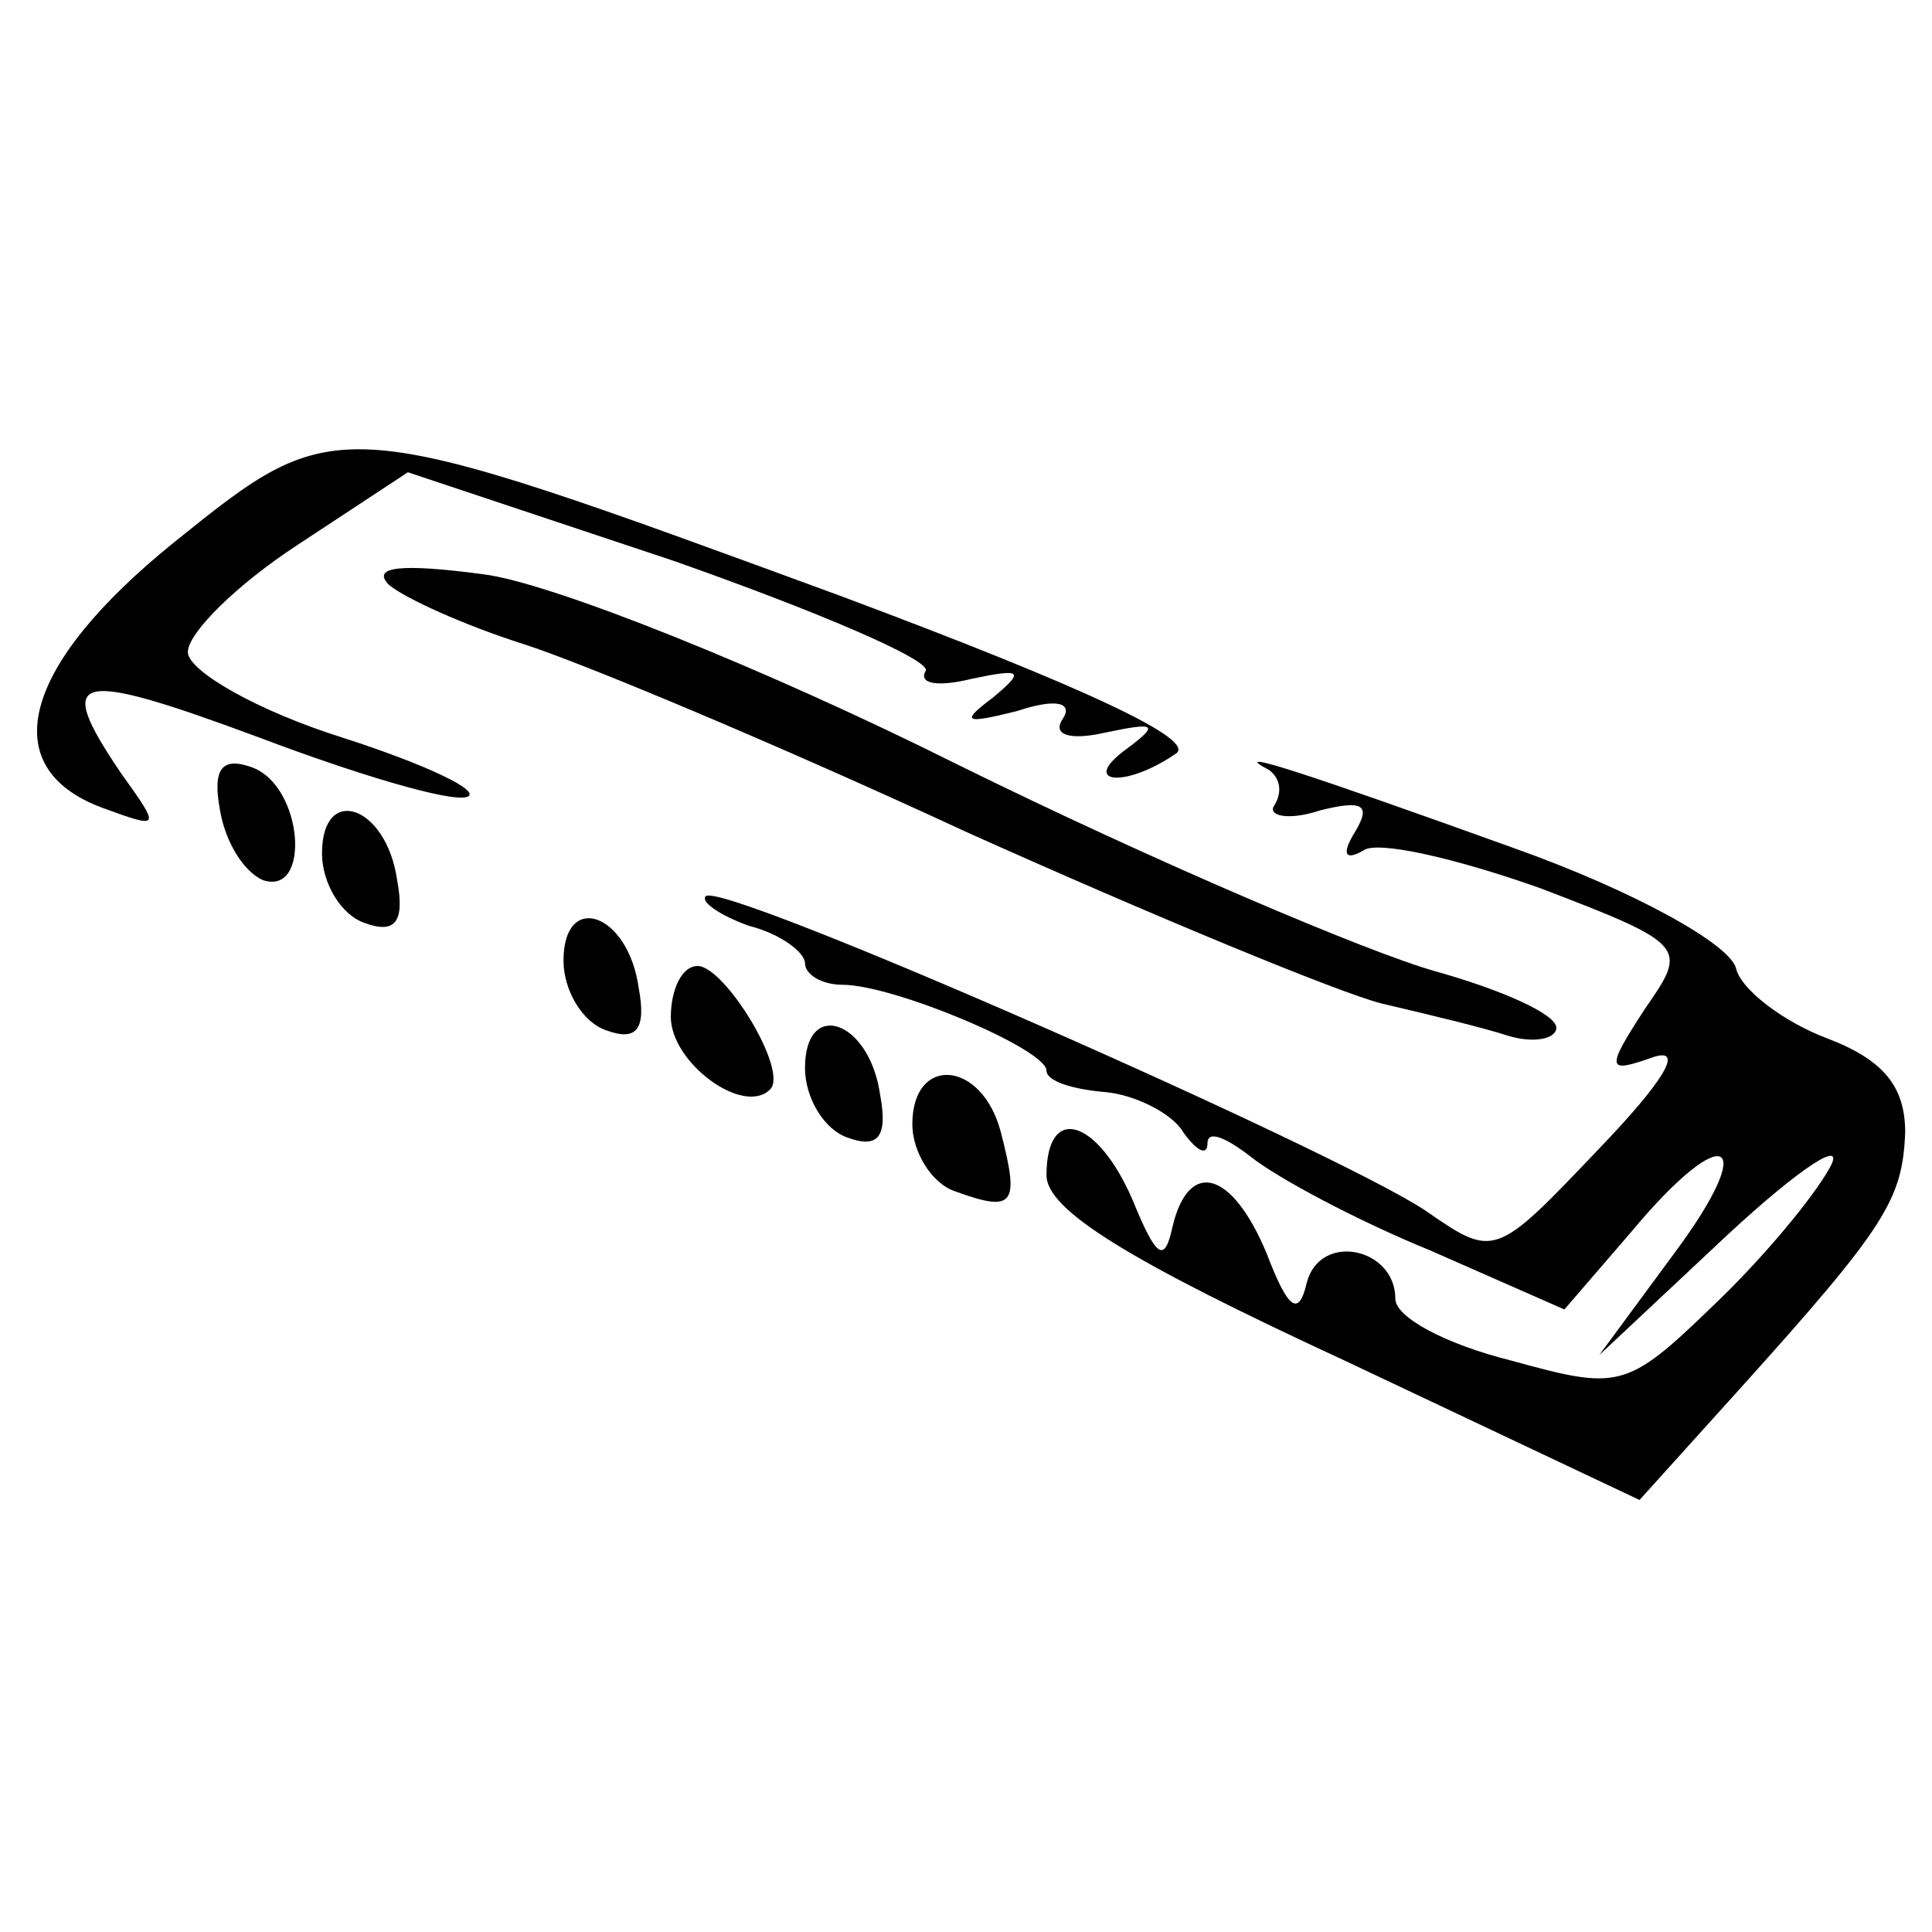 <?xml version="1.0" standalone="no"?>
<!DOCTYPE svg PUBLIC "-//W3C//DTD SVG 20010904//EN"
 "http://www.w3.org/TR/2001/REC-SVG-20010904/DTD/svg10.dtd">
<svg version="1.0" xmlns="http://www.w3.org/2000/svg"
 width="72pt" height="72pt" viewBox="0 0 72 72"
 preserveAspectRatio="xMidYMid meet">
<g transform="translate(0,72) scale(0.1,-0.1)"
fill="#000000" stroke="none">
<path d="M65 518 c-57 -46 -67 -84 -27 -99 22 -8 22 -8 7 13 -25 37 -18 39 52
13 37 -14 71 -24 77 -22 6 2 -15 12 -46 22 -32 10 -58 25 -58 32 0 7 18 25 41
40 l41 27 99 -33 c54 -19 96 -37 94 -41 -3 -5 5 -6 17 -3 19 4 20 3 8 -7 -12
-9 -11 -10 9 -5 15 5 21 3 17 -3 -4 -6 3 -8 16 -5 19 4 20 3 8 -6 -18 -13 -1
-15 18 -2 9 5 -34 25 -125 59 -188 69 -187 69 -248 20z"/>
<path d="M145 502 c6 -5 28 -15 50 -22 22 -7 96 -38 165 -70 69 -31 139 -60
155 -64 17 -4 38 -9 47 -12 10 -3 18 -1 18 3 0 5 -20 14 -45 21 -25 7 -105 41
-178 77 -72 36 -152 68 -177 71 -30 4 -42 3 -35 -4z"/>
<path d="M82 418 c2 -12 9 -23 16 -26 18 -6 15 35 -4 42 -11 4 -15 0 -12 -16z"/>
<path d="M473 433 c4 -3 5 -8 2 -13 -3 -4 5 -6 17 -2 16 4 19 2 13 -8 -5 -8
-4 -11 3 -7 5 4 35 -3 66 -14 55 -21 55 -22 39 -45 -15 -23 -14 -24 3 -18 12
4 4 -9 -20 -34 -39 -41 -39 -41 -65 -23 -35 23 -262 123 -268 117 -2 -2 5 -7
16 -11 12 -3 21 -10 21 -14 0 -4 6 -8 14 -8 19 0 76 -24 76 -32 0 -4 10 -7 22
-8 11 -1 25 -8 29 -15 5 -7 9 -9 9 -4 0 5 7 2 16 -5 10 -8 40 -24 67 -35 l50
-22 25 29 c35 42 48 35 16 -8 l-28 -38 48 45 c27 25 44 36 38 25 -6 -11 -25
-34 -44 -52 -32 -31 -35 -31 -75 -20 -24 6 -43 16 -43 23 0 19 -28 25 -33 6
-3 -13 -7 -10 -15 11 -13 31 -29 35 -35 10 -3 -14 -6 -12 -15 10 -13 30 -32
36 -32 9 0 -13 31 -32 111 -69 l110 -52 37 41 c55 61 61 71 62 96 0 17 -8 27
-29 35 -16 6 -32 18 -34 26 -2 9 -38 29 -83 45 -75 27 -108 38 -91 29z"/>
<path d="M120 402 c0 -11 7 -23 16 -26 11 -4 15 0 12 16 -4 28 -28 36 -28 10z"/>
<path d="M210 362 c0 -11 7 -23 16 -26 11 -4 15 0 12 16 -4 28 -28 36 -28 10z"/>
<path d="M250 341 c0 -17 27 -37 37 -27 7 7 -17 46 -27 46 -6 0 -10 -9 -10
-19z"/>
<path d="M300 322 c0 -11 7 -23 16 -26 11 -4 15 0 12 16 -4 28 -28 36 -28 10z"/>
<path d="M340 301 c0 -10 7 -22 16 -25 22 -8 24 -5 17 22 -7 27 -33 29 -33 3z"/>
</g>
</svg>
